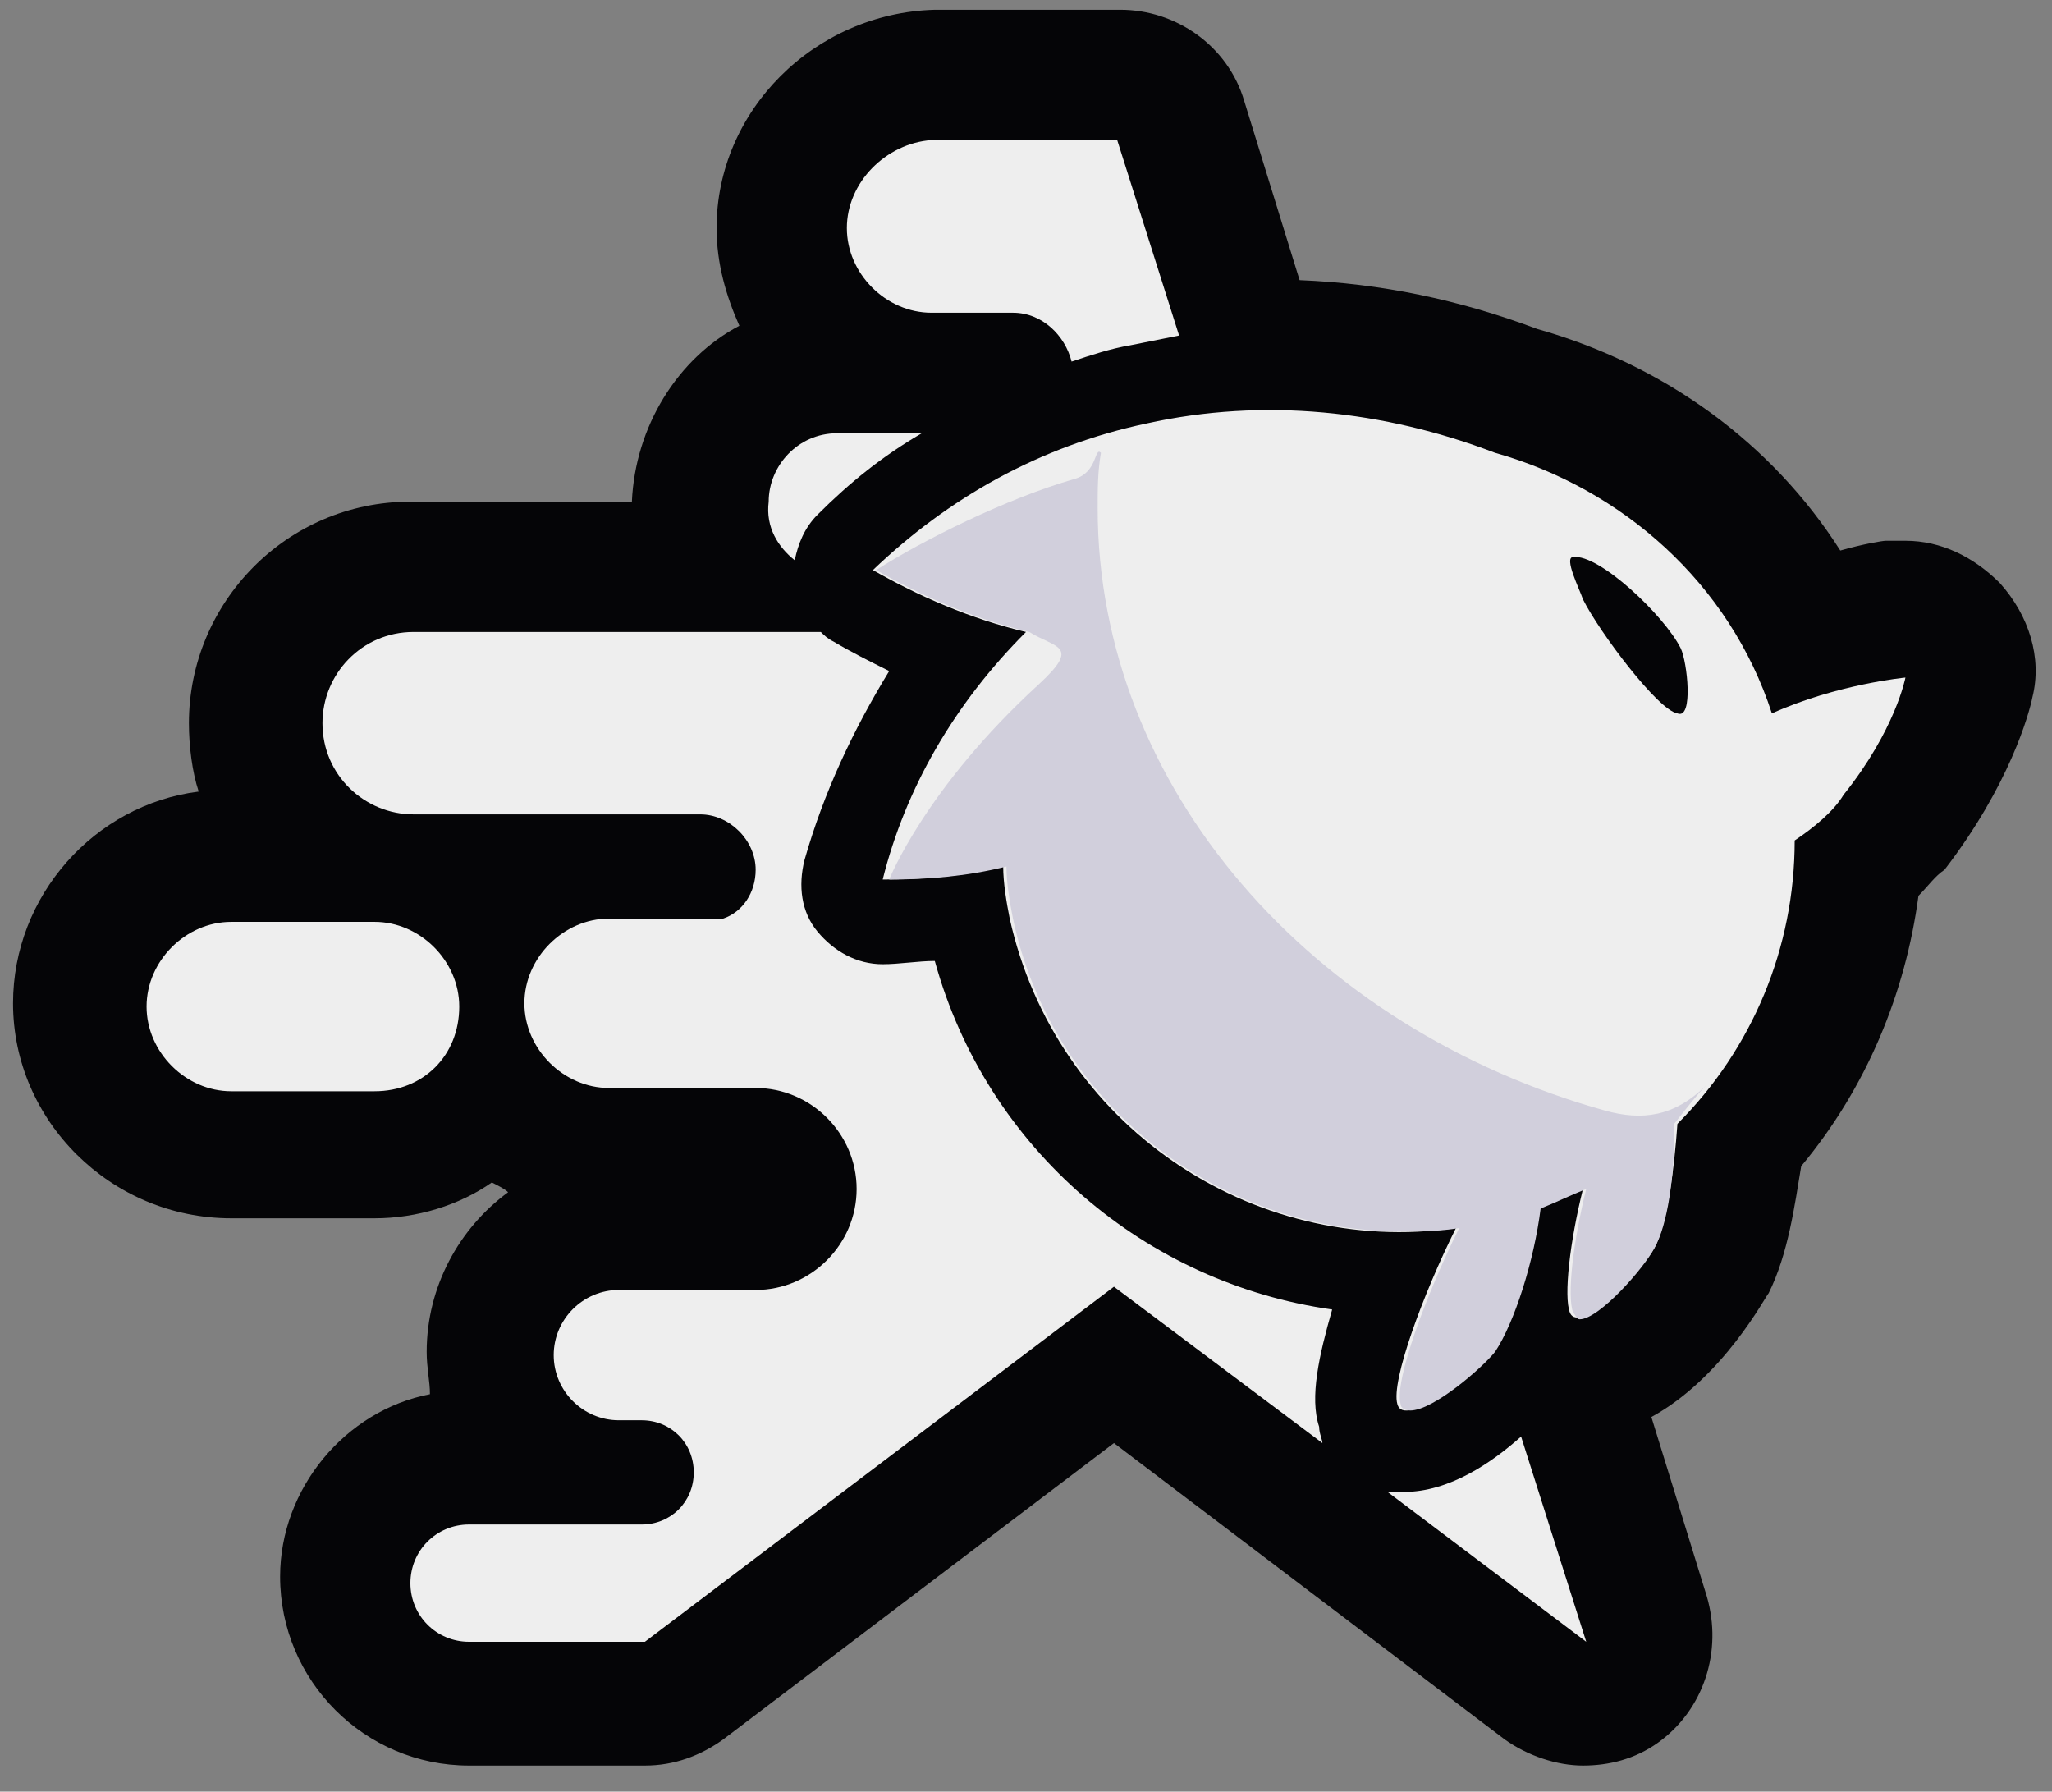 <?xml version="1.0" encoding="utf-8"?>
<!-- Generator: Adobe Illustrator 25.0.0, SVG Export Plug-In . SVG Version: 6.00 Build 0)  -->
<svg version="1.2" baseProfile="tiny" id="Layer_1" xmlns="http://www.w3.org/2000/svg" xmlns:xlink="http://www.w3.org/1999/xlink"
	 x="0px" y="0px" width="63px" height="55px" viewBox="0 0 63 55" overflow="visible" xml:space="preserve">
<rect x="0" y="0" width="63" height="55" fill="#808080" stroke="none"/>
<g>
	<g>
		<g>
			<path fill="#050507" d="M61.4,17.9c-0.8-0.8-1.8-1.3-2.9-1.3c-0.2,0-0.4,0-0.6,0c-0.1,0-0.7,0.1-1.4,0.3
				c-2.1-3.3-5.4-5.7-9.3-6.8c-2.4-0.9-4.8-1.4-7.3-1.5l-1.7-5.5c-0.5-1.7-2.1-2.8-3.8-2.8h-5.7C25,0.4,22,3.4,22,7
				c0,1.1,0.3,2.1,0.7,3c-1.9,1-3.2,3.1-3.3,5.4h-6.8c-3.8,0-6.8,3.1-6.8,6.8c0,0.7,0.1,1.5,0.3,2.1c-3.2,0.4-5.7,3.2-5.7,6.5
				c0,3.6,3,6.6,6.7,6.6c0,0,4.3,0,4.4,0c1.3,0,2.6-0.4,3.6-1.1c0.2,0.1,0.4,0.2,0.5,0.3c-1.5,1.1-2.5,2.9-2.5,4.9
				c0,0.5,0.1,0.9,0.1,1.3c-2.6,0.5-4.6,2.9-4.6,5.6c0,3.2,2.6,5.8,5.8,5.8h5.4c0.9,0,1.7-0.3,2.4-0.8l12-9.1l12,9.1
				c0.7,0.5,1.6,0.8,2.4,0.8c0.8,0,1.6-0.2,2.3-0.7c1.4-1,2-2.8,1.5-4.5l-1.7-5.5c2.2-1.2,3.5-3.7,3.6-3.8c0.6-1.2,0.8-2.7,1-3.9
				c2-2.4,3.2-5.3,3.6-8.3c0.3-0.3,0.5-0.6,0.8-0.8c2-2.6,2.6-4.8,2.7-5.3C62.7,20.2,62.3,18.9,61.4,17.9z"/>
		</g>
	</g>
	<g>
		<path fill="#EEEEEE" d="M54.4,21.9c-1.3-4-4.6-6.9-8.5-8c-3.4-1.3-7.1-1.7-10.7-0.9c-3.3,0.7-6.1,2.3-8.4,4.5
			c1.4,0.8,3,1.5,4.7,1.9c-2.2,2.2-3.7,4.8-4.4,7.6c1.2,0,2.5-0.1,3.7-0.4c0,0.5,0.1,1.1,0.2,1.6c1.4,6.3,7.4,10.4,13.7,9.5
			c-1,2-2,4.7-1.8,5.4c0.2,0.8,2.4-1,2.9-1.6c0.6-0.9,1.2-2.8,1.4-4.4c0.5-0.2,0.9-0.4,1.4-0.6c-0.4,1.6-0.6,3.3-0.4,3.8
			c0.3,0.7,2.2-1.3,2.6-2c0.4-0.8,0.6-2.4,0.7-3.8c2.3-2.3,3.6-5.4,3.6-8.7c0.6-0.4,1.2-0.9,1.5-1.4c1.6-2,1.9-3.6,1.9-3.6
			S56.4,21,54.4,21.9 M51.5,21.9c-0.6-0.1-2.4-2.5-2.9-3.5c-0.1-0.3-0.6-1.3-0.3-1.3c0.8-0.1,2.8,1.8,3.3,2.8
			C51.8,20.3,52,22.1,51.5,21.9"/>
		<path fill="#D1CFDC" d="M52.4,33.3c-1,1-2,1.1-3.1,0.8c-9-2.5-15.6-9.9-15.6-18.5c0-0.6,0-1.1,0.1-1.7c0,0,0,0,0,0
			c-0.2-0.2-0.1,0.6-0.8,0.8c-2.1,0.6-4.7,1.9-6.1,2.8c1.4,0.8,3,1.5,4.7,1.9c0.8,0.5,1.6,0.4,0.3,1.6c-3.5,3.2-4.6,6-4.6,6
			c1.2,0,2.4-0.1,3.6-0.4c0,0.5,0.1,1.1,0.2,1.6c1.2,5.7,6.3,9.6,11.9,9.6c0.6,0,1.2,0,1.8-0.1c-1,2-2,4.7-1.8,5.4
			c0,0.1,0.1,0.2,0.3,0.2c0.7,0,2.2-1.3,2.6-1.8c0.6-0.9,1.2-2.8,1.4-4.4c0.5-0.2,0.9-0.4,1.4-0.6c-0.4,1.6-0.6,3.3-0.4,3.8
			c0.1,0.1,0.1,0.2,0.2,0.2c0.6,0,2-1.6,2.3-2.2c0.4-0.7,0.6-2.2,0.6-3.5c0,0,0,0,0,0c0-0.1,0-0.2,0-0.3
			C51.8,34,52.1,33.6,52.4,33.3z M49.4,34.2c0.1,0,0.2,0,0.3,0.1C49.6,34.2,49.5,34.2,49.4,34.2z"/>
	</g>
</g>
<g>
	<path fill="#EEEEEE" d="M24.4,17.2c0.1-0.5,0.3-1,0.7-1.4c1-1,2-1.8,3.2-2.5h-2.6c-1.2,0-2.1,1-2.1,2.1
		C23.5,16.2,23.9,16.8,24.4,17.2z"/>
	<path fill="#EEEEEE" d="M28.6,9.6h2.5l0,0c0.9,0,1.6,0.7,1.8,1.5c0.6-0.2,1.2-0.4,1.8-0.5c0.5-0.1,1-0.2,1.5-0.3l-1.9-6h-5.7
		C27.2,4.4,26,5.6,26,7C26,8.4,27.2,9.6,28.6,9.6z"/>
	<path fill="#EEEEEE" d="M43.1,45.8c-0.2,0-0.3,0-0.5,0c0,0,0,0,0,0l6.1,4.6l-2-6.3C45.8,44.9,44.5,45.8,43.1,45.8z"/>
	<path fill="#EEEEEE" d="M14.1,30.9c0-1.4-1.2-2.6-2.6-2.6c-0.1,0-0.2,0-0.2,0v0H7.2v0c0,0,0,0-0.1,0c-1.4,0-2.6,1.2-2.6,2.6
		c0,1.4,1.2,2.6,2.6,2.6c0,0,0.1,0,0.1,0h4.1v0c0.1,0,0.2,0,0.2,0C13,33.5,14.1,32.4,14.1,30.9z"/>
	<path fill="#EEEEEE" d="M40.5,43.8c-0.3-0.9,0-2.2,0.4-3.6c-5.7-0.8-10.6-4.9-12.2-10.7c-0.5,0-1.1,0.1-1.6,0.1c-0.8,0-1.5-0.4-2-1
		c-0.5-0.6-0.6-1.4-0.4-2.2c0.6-2.1,1.5-4,2.6-5.8c-0.6-0.3-1.2-0.6-1.7-0.9c-0.2-0.1-0.3-0.2-0.4-0.3H12.7c-1.6,0-2.8,1.3-2.8,2.8
		c0,1.6,1.3,2.8,2.8,2.8h2.5h6.3c0.9,0,1.7,0.8,1.7,1.7c0,0.7-0.4,1.3-1,1.5h-3.5c-1.4,0-2.6,1.2-2.6,2.6c0,1.4,1.2,2.6,2.6,2.6h4.5
		c1.7,0,3.1,1.4,3.1,3.1c0,1.7-1.4,3.1-3.1,3.1h-0.1h-4.1c-1.1,0-2,0.9-2,2c0,1.1,0.9,2,2,2h0.7c0.9,0,1.6,0.7,1.6,1.6
		c0,0.9-0.7,1.6-1.6,1.6h-5.3c-1,0-1.8,0.8-1.8,1.8c0,1,0.8,1.8,1.8,1.8h5.4l14.4-10.9l6.4,4.8C40.6,44.2,40.5,44,40.5,43.8z"/>
</g>
</svg>
